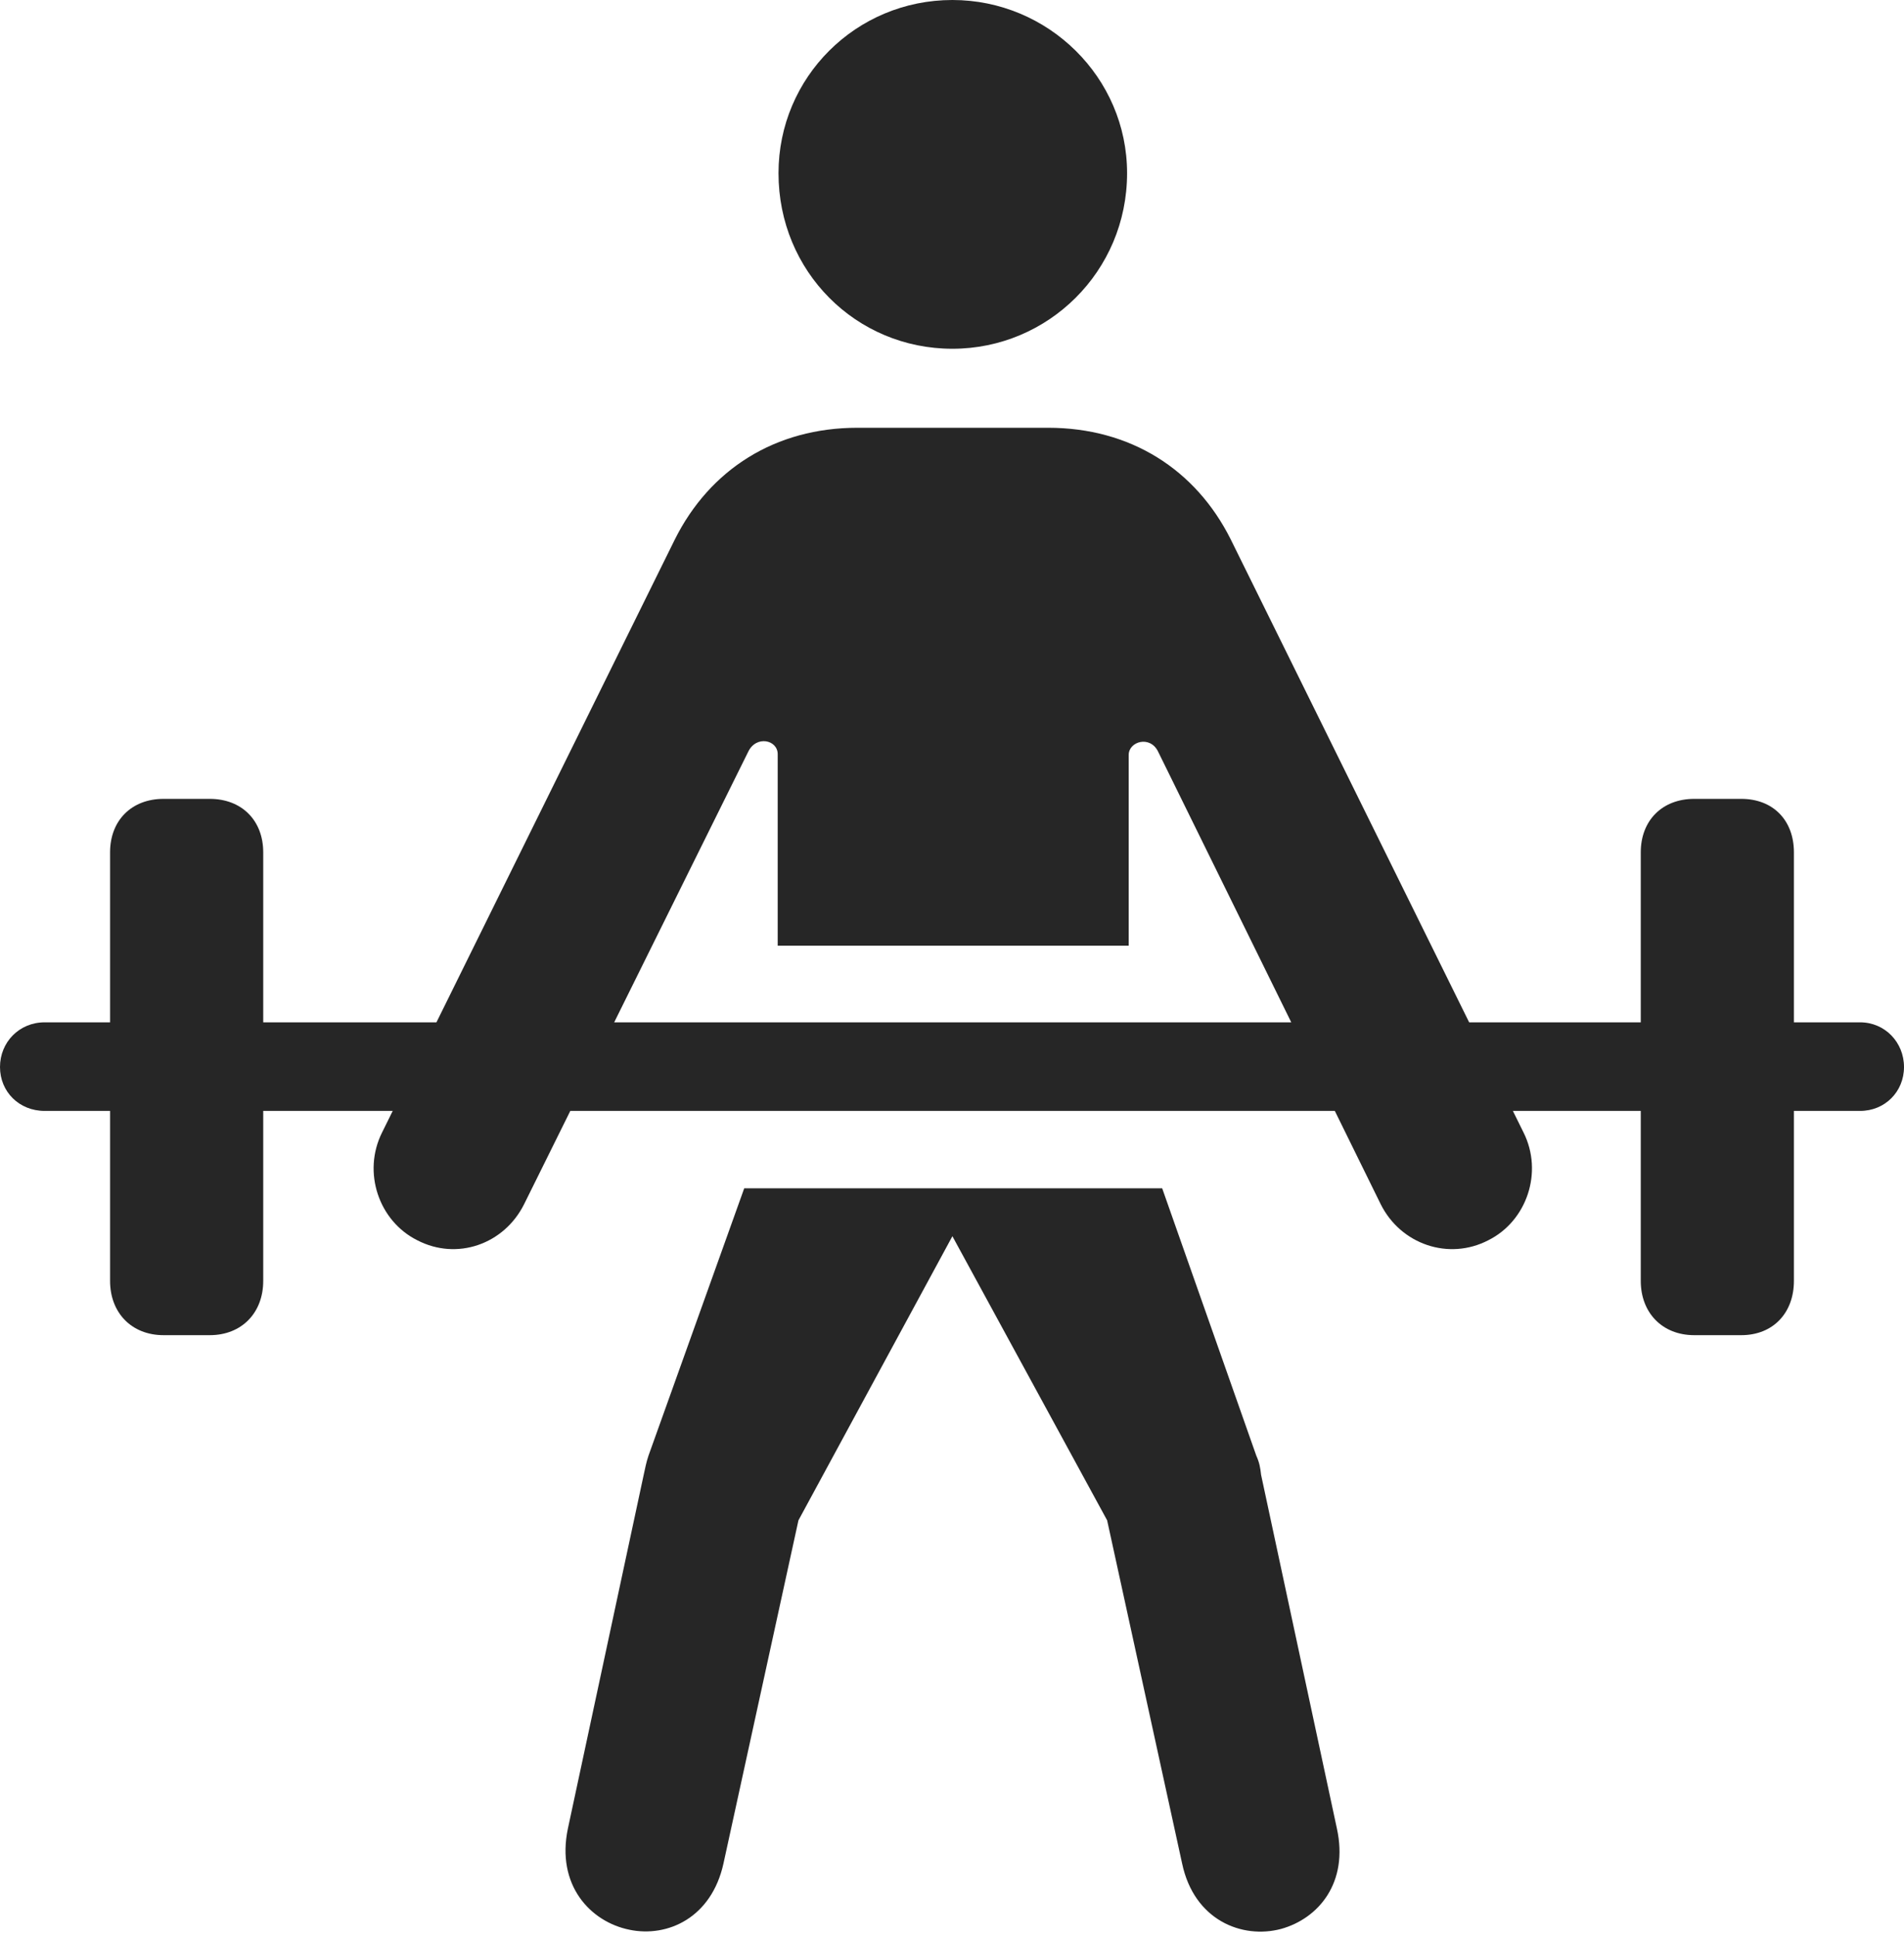 <?xml version="1.0" encoding="UTF-8"?>
<!--Generator: Apple Native CoreSVG 232.5-->
<!DOCTYPE svg
PUBLIC "-//W3C//DTD SVG 1.1//EN"
       "http://www.w3.org/Graphics/SVG/1.1/DTD/svg11.dtd">
<svg version="1.1" xmlns="http://www.w3.org/2000/svg" xmlns:xlink="http://www.w3.org/1999/xlink" width="116.553" height="118.506">
 <g>
  <rect height="118.506" opacity="0" width="116.553" x="0" y="0"/>
  <path d="M58.301 21.338C64.16 21.338 68.994 16.602 68.994 10.596C68.994 4.736 64.16 0 58.301 0C52.393 0 47.656 4.736 47.656 10.596C47.656 16.602 52.393 21.338 58.301 21.338ZM47.607 57.861L69.092 57.861L69.092 46.191C69.092 45.361 70.41 44.971 70.898 45.996L84.522 73.682C85.742 76.123 88.672 77.148 91.113 75.879C93.457 74.707 94.482 71.728 93.262 69.287L75.342 33.008C73.193 28.711 69.189 26.172 64.16 26.172L52.49 26.172C47.461 26.172 43.457 28.711 41.309 33.008L23.389 69.287C22.168 71.728 23.193 74.707 25.537 75.879C27.979 77.148 30.859 76.123 32.08 73.682L45.801 45.996C46.289 44.971 47.607 45.264 47.607 46.143ZM38.525 118.066C40.869 118.555 43.555 117.334 44.287 114.014L48.877 93.018L58.301 75.635L67.773 93.018L72.363 114.014C73.096 117.48 76.025 118.652 78.418 118.018C80.713 117.383 82.568 115.186 81.836 111.865L77.197 90.234C77.148 89.795 77.1 89.502 76.904 89.062L71.143 72.705L45.557 72.705L39.697 89.062C39.551 89.502 39.502 89.795 39.404 90.234L34.766 111.865C34.033 115.332 36.133 117.578 38.525 118.066ZM10.01 81.689L12.842 81.689C14.795 81.689 16.113 80.322 16.113 78.369L16.113 52.148C16.113 50.195 14.795 48.877 12.842 48.877L10.01 48.877C8.057 48.877 6.738 50.195 6.738 52.148L6.738 78.369C6.738 80.322 8.057 81.689 10.01 81.689ZM103.711 81.689L106.592 81.689C108.545 81.689 109.814 80.322 109.814 78.369L109.814 52.148C109.814 50.195 108.545 48.877 106.592 48.877L103.711 48.877C101.758 48.877 100.439 50.195 100.439 52.148L100.439 78.369C100.439 80.322 101.758 81.689 103.711 81.689ZM2.734 67.969L113.867 67.969C115.381 67.969 116.553 66.797 116.553 65.283C116.553 63.77 115.381 62.549 113.867 62.549L2.734 62.549C1.172 62.549 0 63.77 0 65.283C0 66.797 1.172 67.969 2.734 67.969Z" fill="#000000" fill-opacity="0.85"/>
 </g>
</svg>
